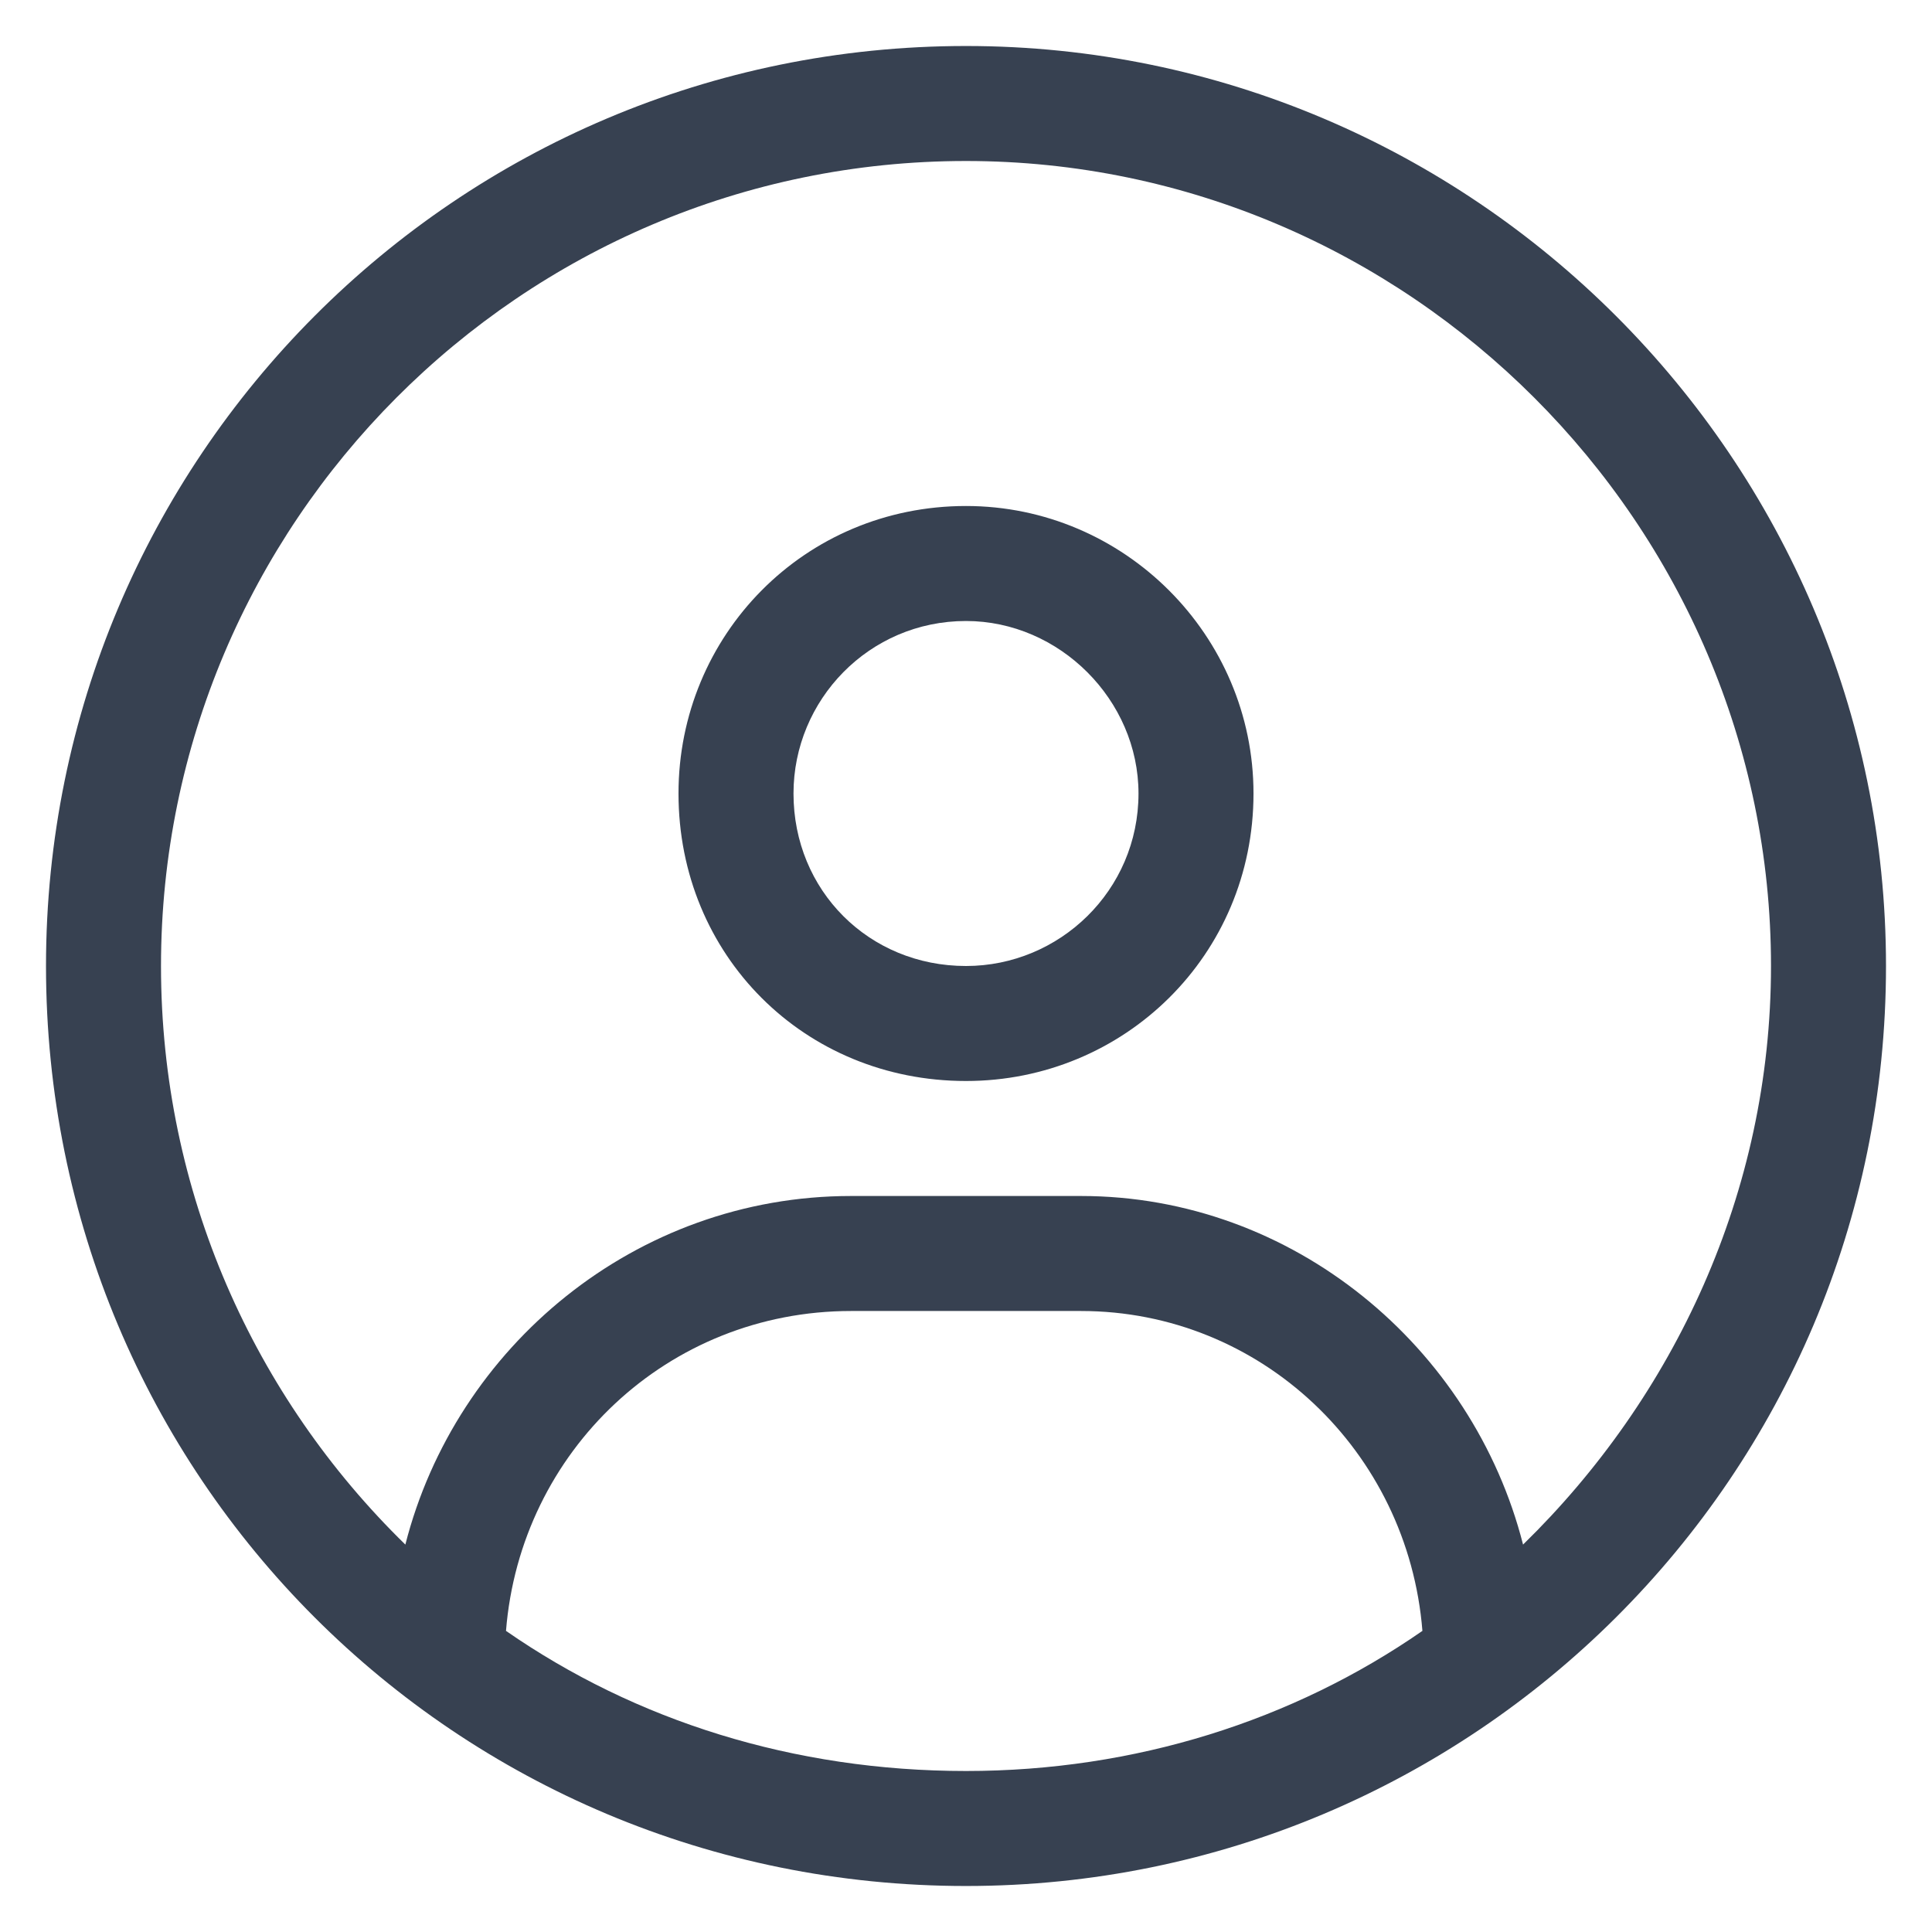 <svg width="21" height="21" viewBox="0 0 21 21" fill="none" xmlns="http://www.w3.org/2000/svg">
<path d="M10.5 0.5C16.008 0.5 20.5 4.992 20.5 10.5C20.5 16.047 16.008 20.5 10.5 20.5C4.953 20.5 0.5 16.047 0.5 10.5C0.5 4.992 4.953 0.5 10.5 0.5ZM10.5 19.25C12.336 19.25 14.055 18.703 15.461 17.727C15.305 15.773 13.703 14.25 11.75 14.25H9.25C7.258 14.25 5.656 15.773 5.5 17.727C6.906 18.703 8.625 19.25 10.5 19.25ZM16.555 16.789C18.195 15.188 19.25 12.961 19.25 10.5C19.25 5.695 15.305 1.75 10.5 1.75C5.656 1.75 1.75 5.695 1.75 10.5C1.75 12.961 2.766 15.188 4.406 16.789C4.953 14.641 6.906 13 9.25 13H11.75C14.055 13 16.008 14.641 16.555 16.789ZM10.5 5.5C12.219 5.5 13.625 6.906 13.625 8.625C13.625 10.383 12.219 11.75 10.5 11.75C8.742 11.75 7.375 10.383 7.375 8.625C7.375 6.906 8.742 5.5 10.5 5.5ZM10.5 10.5C11.516 10.5 12.375 9.68 12.375 8.625C12.375 7.609 11.516 6.75 10.5 6.75C9.445 6.75 8.625 7.609 8.625 8.625C8.625 9.68 9.445 10.5 10.5 10.5Z" fill="#374151"/>
</svg>
